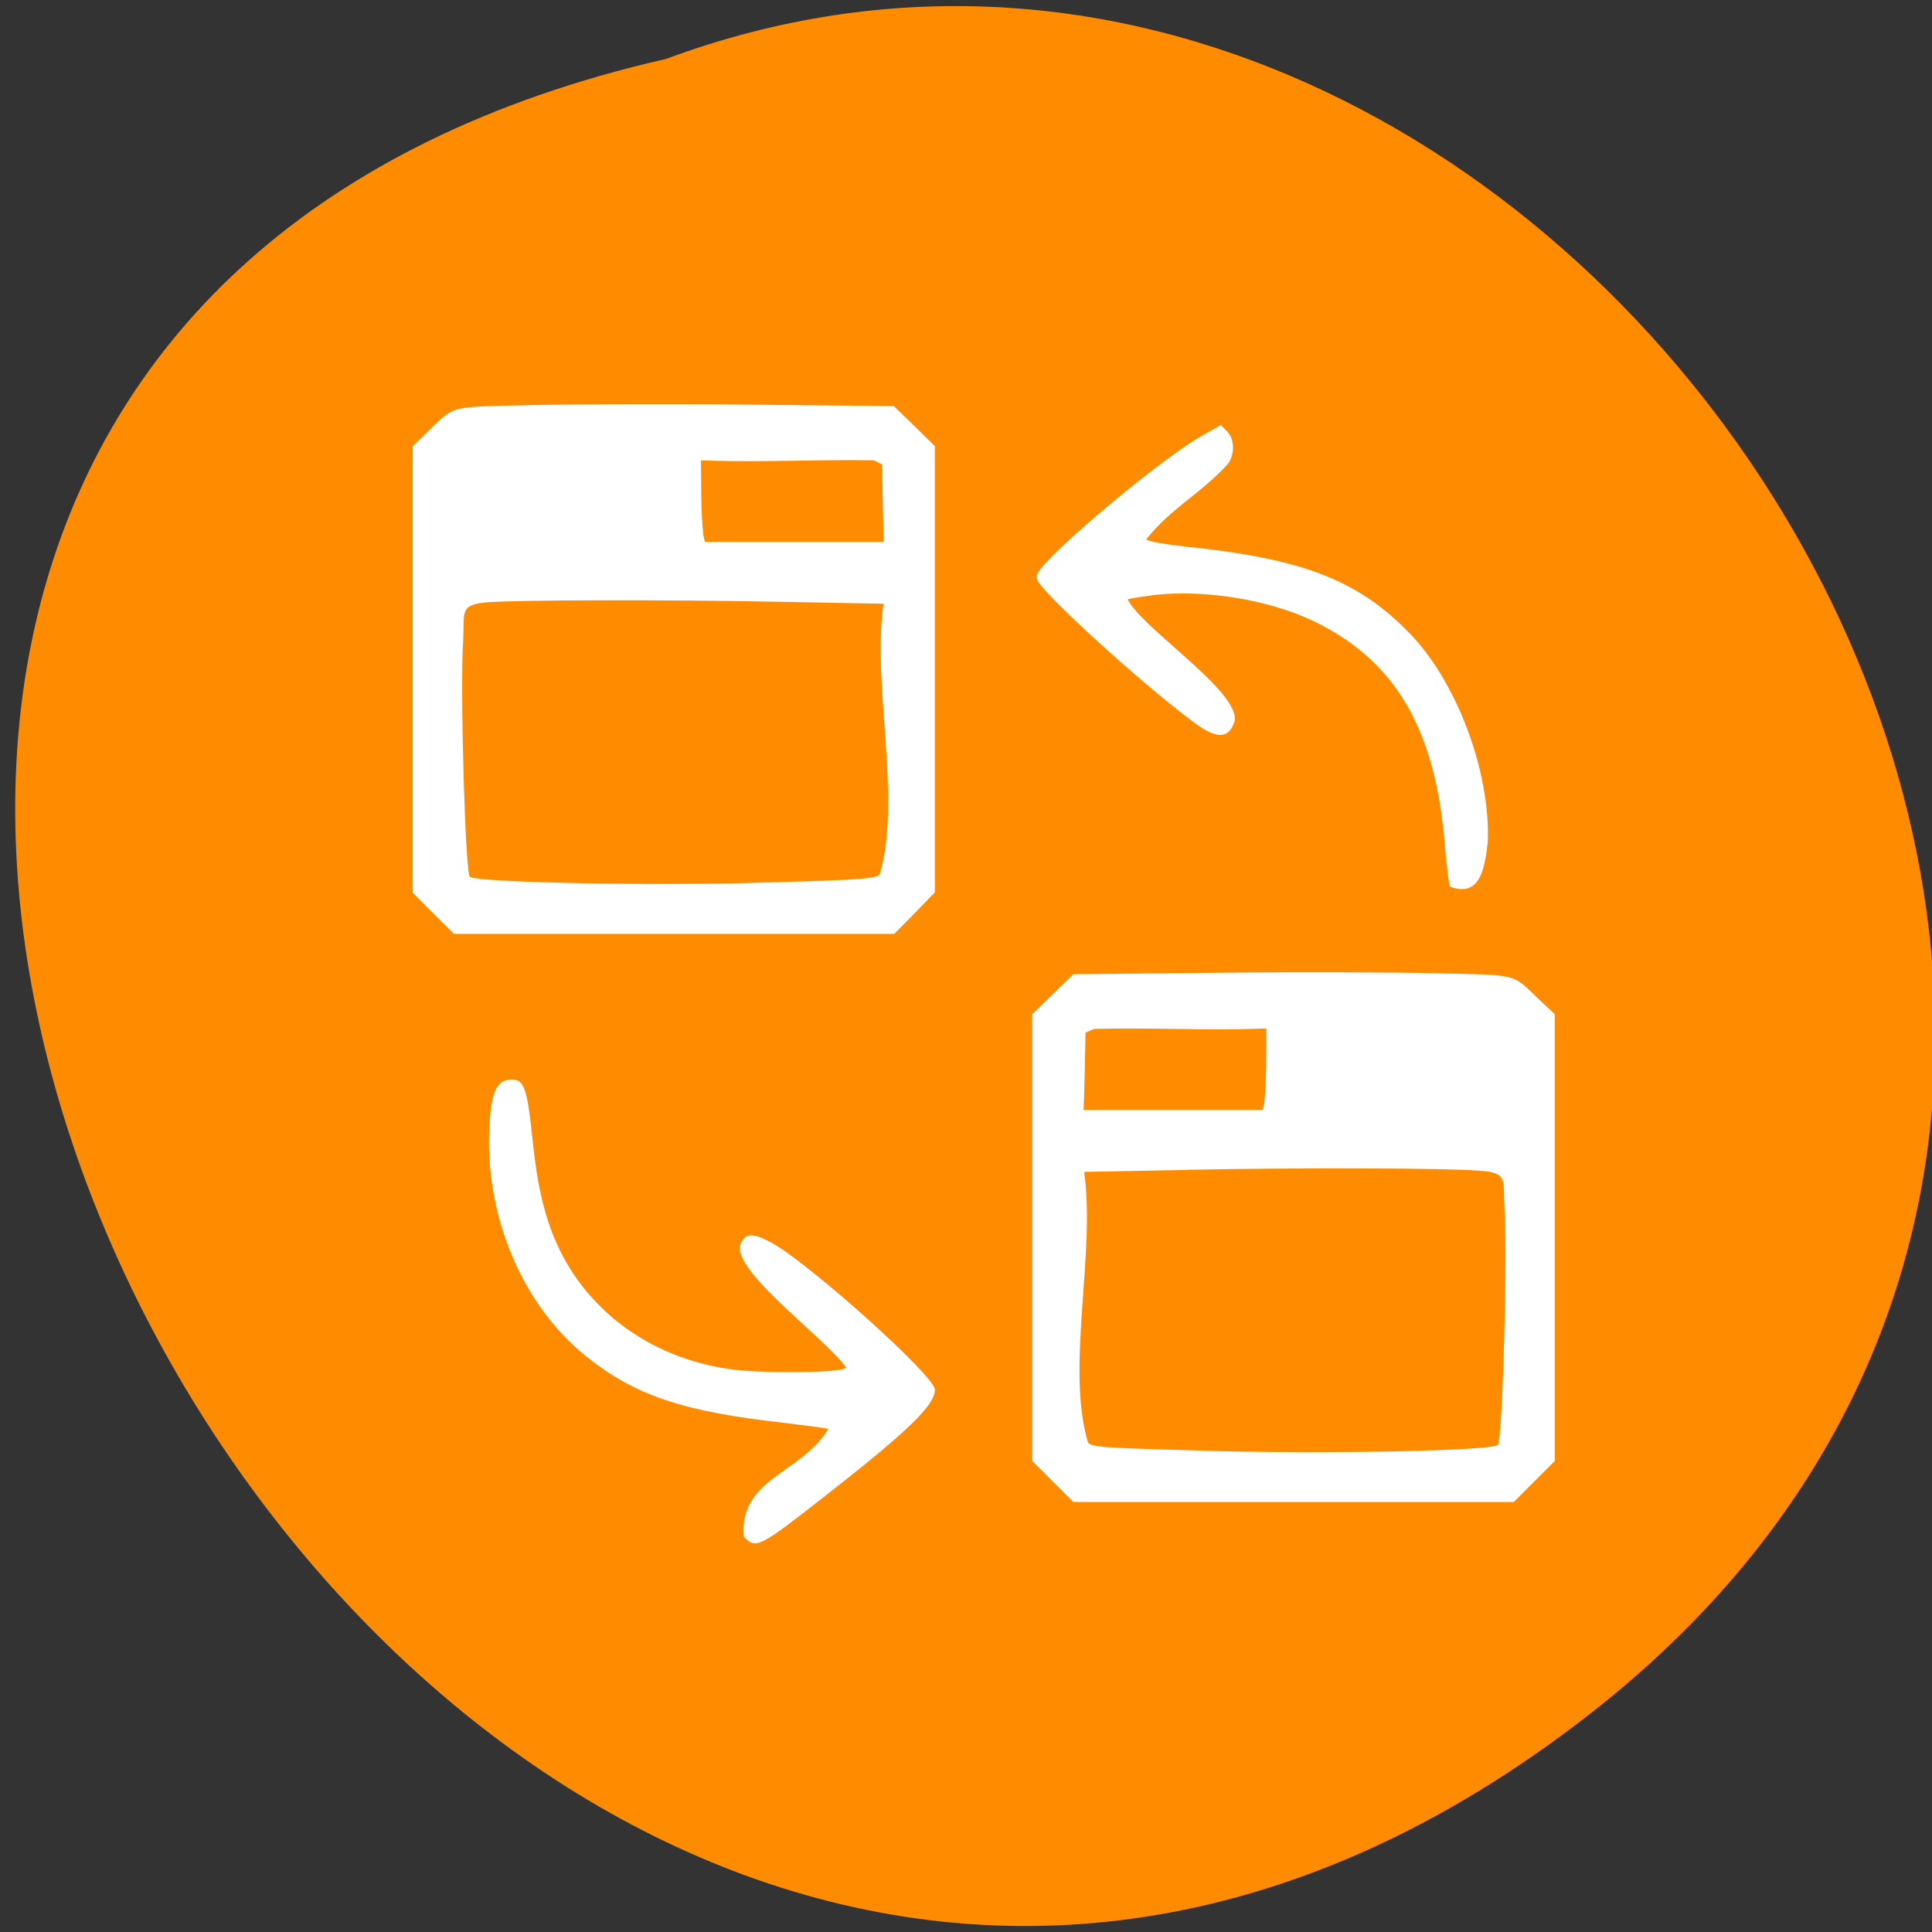 <svg xmlns="http://www.w3.org/2000/svg" viewBox="0 0 16 16"><rect x="0" y="0" width="16" height="16" fill="#333333" stroke="none"/><path d="m 13.145 14.211 c -9.535 7.398 -19.434 -11.03 -7.629 -13.723 c 7.438 -2.762 14.699 8.238 7.629 13.723" fill="#ff8c00"/><g fill="#fff"><path d="m 4.395 3.355 c -0.684 0.016 -0.625 0 -0.844 0.211 l -0.133 0.129 v 3.699 c 0.113 0.113 0.227 0.227 0.34 0.34 h 3.648 c 0.113 -0.113 0.223 -0.227 0.336 -0.344 v -3.695 c -0.113 -0.113 -0.227 -0.223 -0.34 -0.332 l -1.191 -0.012 c -0.66 -0.008 -1.477 -0.004 -1.816 0.004 m 2.84 0.457 l 0.07 0.035 c 0.004 0.215 0.008 0.426 0.012 0.641 c -0.492 0 -0.984 0 -1.48 0 l -0.012 -0.055 c -0.023 -0.223 -0.016 -0.395 -0.02 -0.621 c 0.457 0.02 0.945 -0.008 1.43 0 m -0.766 1.172 l 0.848 0.016 c -0.098 0.664 0.152 1.617 -0.031 2.238 c -0.031 0.039 -0.125 0.047 -0.926 0.07 c -0.973 0.031 -2.418 0 -2.469 -0.047 c -0.039 -0.039 -0.082 -1.582 -0.055 -1.957 c 0.012 -0.234 -0.035 -0.297 0.199 -0.316 c 0.266 -0.02 1.48 -0.023 2.434 -0.004"/><path d="m 12.01 7.344 c -0.012 -0.016 -0.027 -0.16 -0.043 -0.32 c -0.074 -0.988 -0.414 -1.566 -1.113 -1.891 c -0.363 -0.168 -0.875 -0.25 -1.281 -0.207 c -0.121 0.016 -0.227 0.031 -0.234 0.039 c 0.125 0.246 0.953 0.777 0.883 1.016 c -0.051 0.145 -0.156 0.141 -0.359 -0.016 c -0.441 -0.332 -1.242 -1.063 -1.273 -1.164 c -0.016 -0.039 0.012 -0.082 0.105 -0.176 c 0.297 -0.305 1 -0.875 1.27 -1.023 l 0.145 -0.082 l 0.051 0.051 c 0.063 0.063 0.066 0.184 0.012 0.266 c -0.215 0.242 -0.477 0.371 -0.68 0.629 c 0.004 0.016 0.141 0.039 0.309 0.059 c 0.969 0.098 1.434 0.273 1.859 0.707 c 0.398 0.398 0.684 1.156 0.66 1.742 c -0.027 0.246 -0.074 0.453 -0.309 0.371"/><path d="m 6.16 12.73 c -0.043 -0.488 0.469 -0.52 0.699 -0.895 c -0.008 -0.008 -0.168 -0.027 -0.363 -0.051 c -0.844 -0.094 -1.234 -0.227 -1.637 -0.547 c -0.539 -0.43 -0.852 -1.18 -0.805 -1.93 c 0.016 -0.273 0.063 -0.367 0.184 -0.367 c 0.102 0 0.129 0.074 0.172 0.496 c 0.039 0.379 0.098 0.633 0.199 0.859 c 0.258 0.582 0.82 0.977 1.496 1.051 c 0.309 0.031 0.887 0.02 0.902 -0.02 c -0.172 -0.246 -0.949 -0.801 -0.875 -1.02 c 0.035 -0.098 0.105 -0.098 0.262 -0.012 c 0.32 0.18 1.352 1.105 1.348 1.215 c 0 0.129 -0.223 0.344 -0.918 0.887 c -0.539 0.422 -0.563 0.434 -0.664 0.332"/><path d="m 11.895 8.06 c 0.688 0.016 0.625 0 0.848 0.215 l 0.133 0.125 v 3.699 c -0.113 0.113 -0.227 0.227 -0.34 0.34 h -3.648 c -0.113 -0.113 -0.227 -0.227 -0.34 -0.34 v -3.699 c 0.113 -0.109 0.227 -0.223 0.34 -0.332 l 1.195 -0.012 c 0.656 -0.008 1.473 -0.004 1.813 0.004 m -2.836 0.461 l -0.07 0.031 c -0.004 0.215 -0.008 0.43 -0.016 0.641 c 0.496 0 0.988 0 1.48 0 l 0.016 -0.055 c 0.02 -0.223 0.016 -0.395 0.016 -0.621 c -0.457 0.02 -0.945 -0.008 -1.426 0.004 m 0.766 1.168 l -0.848 0.016 c 0.098 0.664 -0.152 1.617 0.031 2.238 c 0.027 0.043 0.125 0.047 0.926 0.07 c 0.969 0.031 2.418 0.004 2.469 -0.047 c 0.039 -0.039 0.082 -1.582 0.055 -1.957 c -0.012 -0.234 0.031 -0.297 -0.199 -0.313 c -0.266 -0.023 -1.484 -0.027 -2.434 -0.008"/></g></svg>